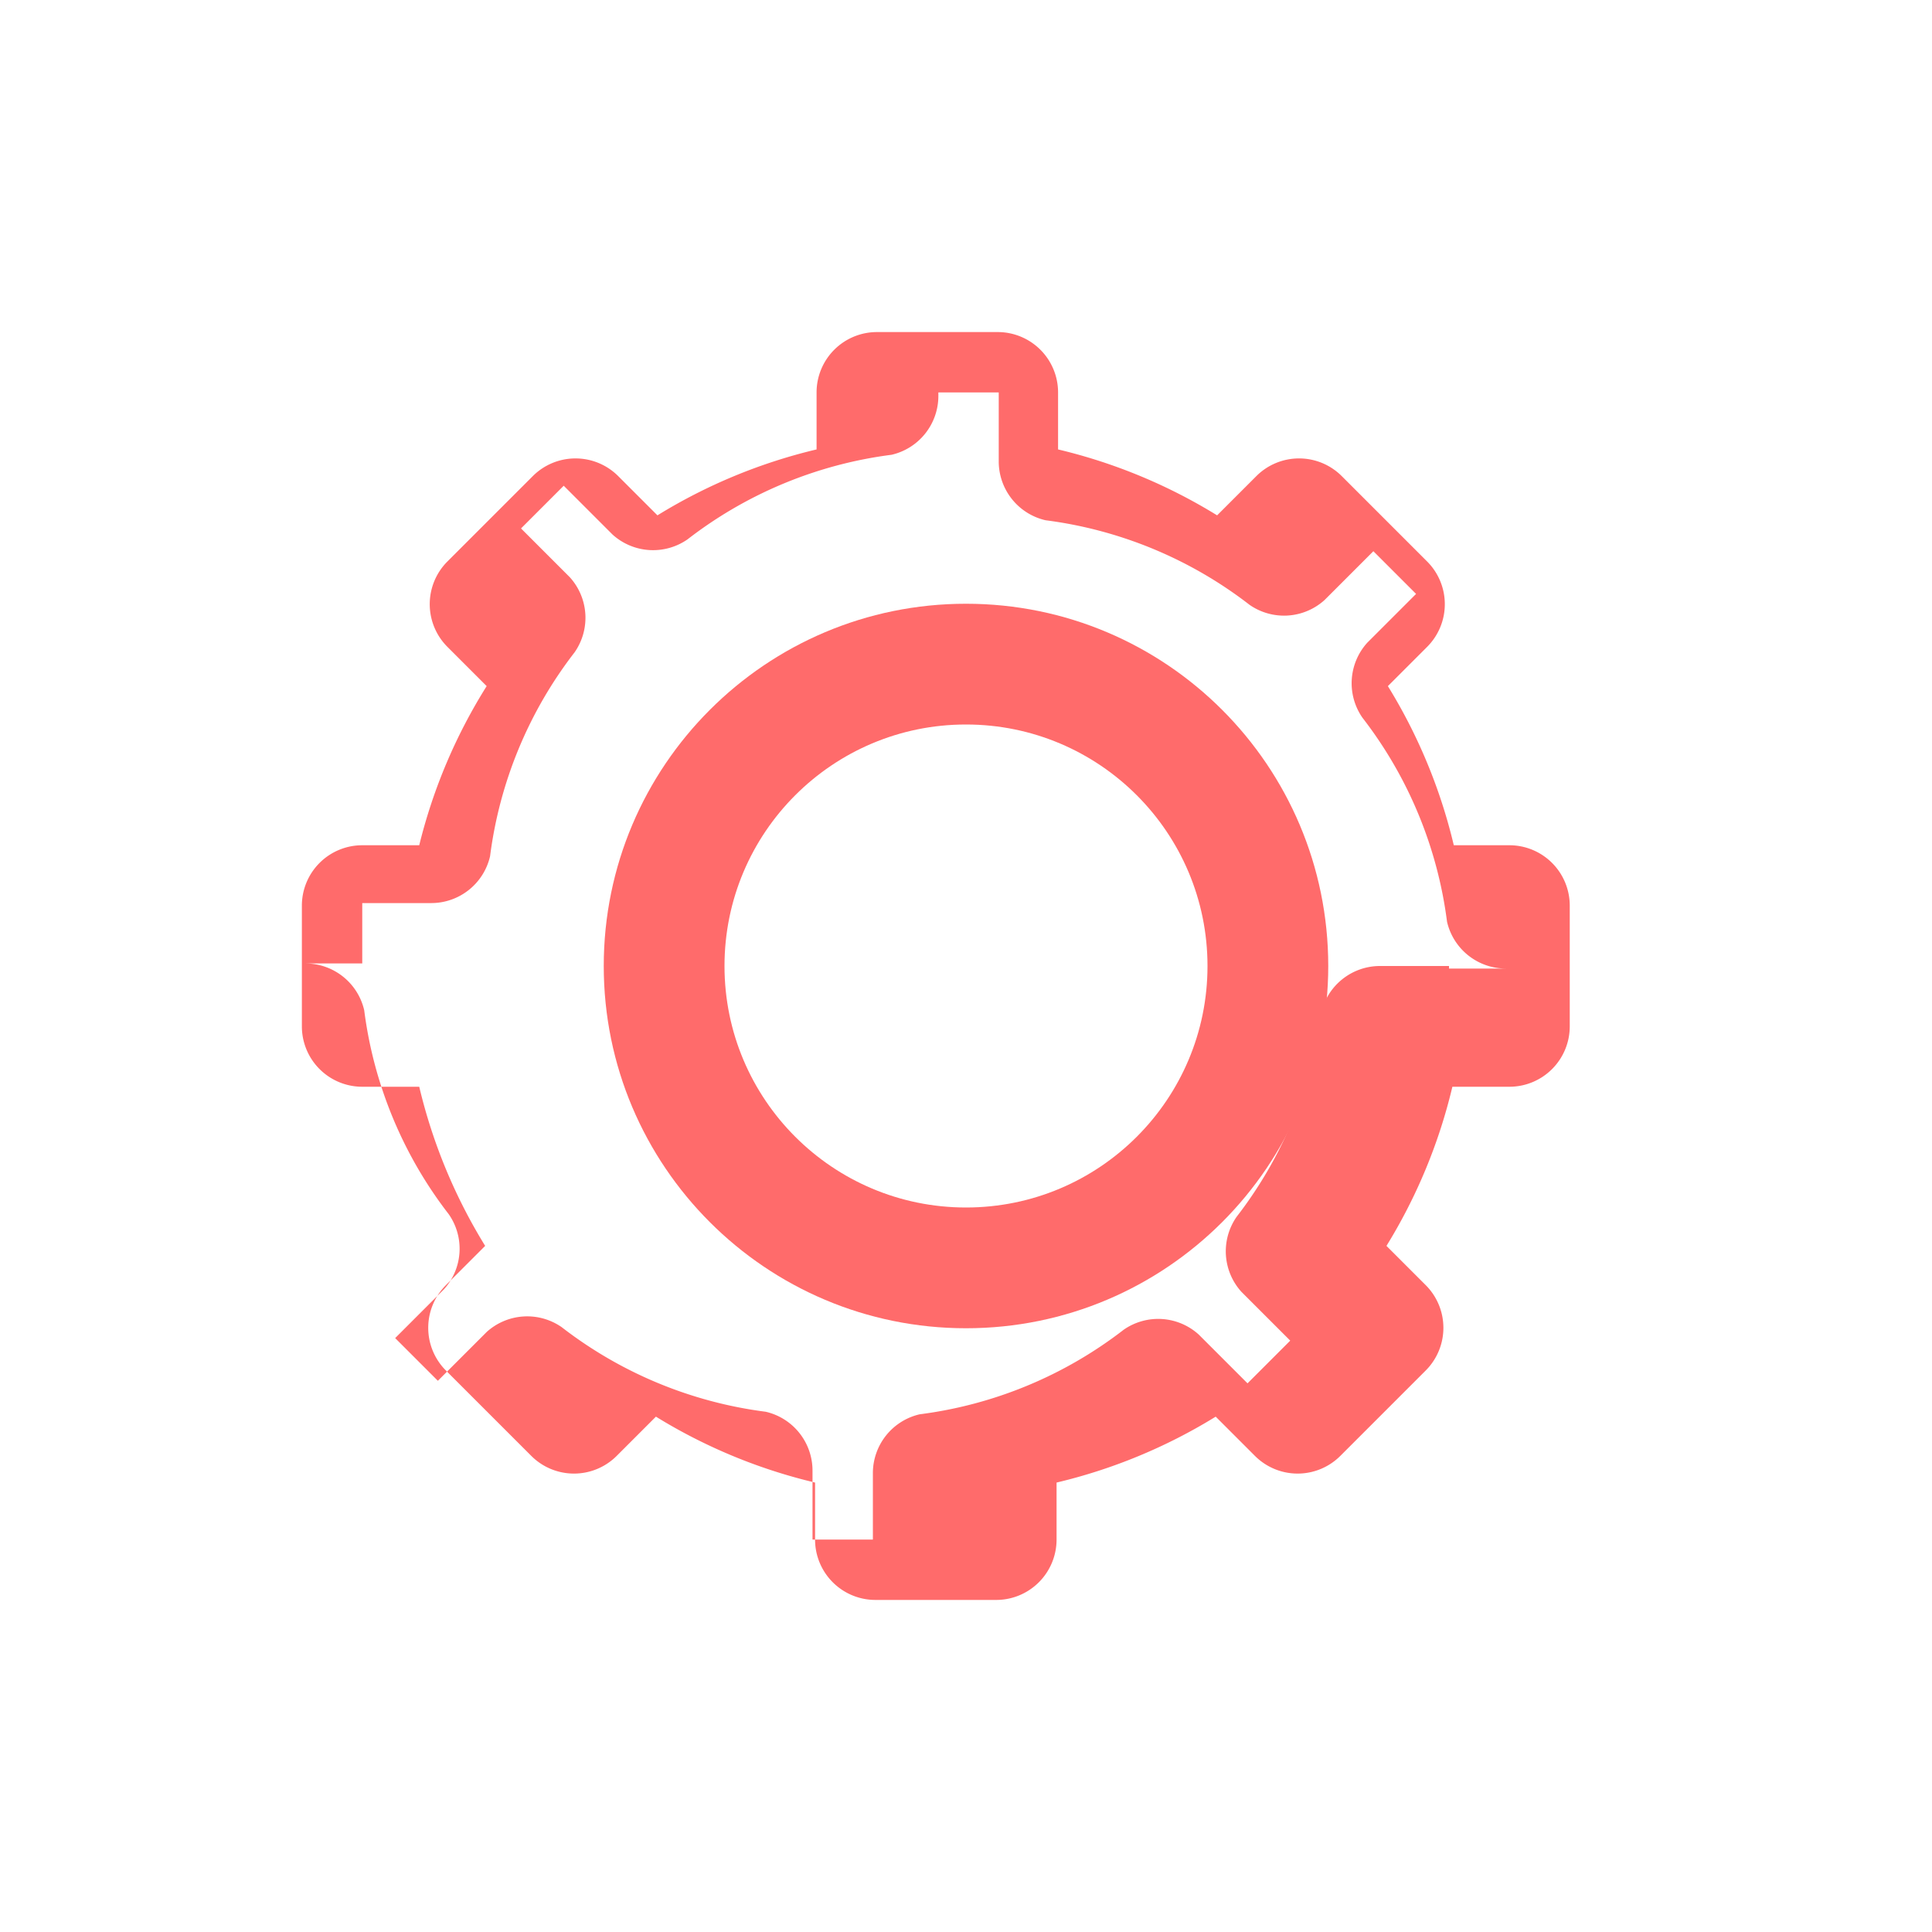 <svg t="1759412000" class="icon" viewBox="0 0 1024 1024" version="1.1" xmlns="http://www.w3.org/2000/svg" p-id="8449" width="32" height="32"><path d="M512 320c-106.039 0-192 85.961-192 192s85.961 192 192 192 192-85.961 192-192-85.961-192-192-192z m0 320c-70.692 0-128-57.308-128-128s57.308-128 128-128 128 57.308 128 128-57.308 128-128 128z" fill="#ff6b6b" p-id="8450"></path><path d="M800 448h-29.456a286.893 286.893 0 0 0-34.936-84.344l20.8-20.8a32 32 0 0 0 0-45.256l-45.256-45.256a32 32 0 0 0-45.256 0l-20.8 20.8A286.893 286.893 0 0 0 560.8 238.208V208a32 32 0 0 0-32-32h-64a32 32 0 0 0-32 32v30.208a286.893 286.893 0 0 0-84.344 34.936l-20.8-20.8a32 32 0 0 0-45.256 0l-45.256 45.256a32 32 0 0 0 0 45.256l20.8 20.8A286.893 286.893 0 0 0 222.208 448H192a32 32 0 0 0-32 32v64a32 32 0 0 0 32 32h30.208a286.893 286.893 0 0 0 34.936 84.344l-20.8 20.8a32 32 0 0 0 0 45.256l45.256 45.256a32 32 0 0 0 45.256 0l20.8-20.8a286.893 286.893 0 0 0 84.344 34.936V816a32 32 0 0 0 32 32h64a32 32 0 0 0 32-32v-30.208a286.893 286.893 0 0 0 84.344-34.936l20.8 20.8a32 32 0 0 0 45.256 0l45.256-45.256a32 32 0 0 0 0-45.256l-20.8-20.8a286.893 286.893 0 0 0 34.936-84.344H800a32 32 0 0 0 32-32v-64a32 32 0 0 0-32-32z m-32 64h-36.584a32 32 0 0 0-31.16 24.8 222.952 222.952 0 0 1-44.832 108.144 32 32 0 0 0 2.568 39.768l25.856 25.856-22.632 22.632-25.856-25.856a32 32 0 0 0-39.768-2.568 222.952 222.952 0 0 1-108.144 44.832 32 32 0 0 0-24.8 31.16V816h-32v-36.584a32 32 0 0 0-24.8-31.16 222.952 222.952 0 0 1-108.144-44.832 32 32 0 0 0-39.768 2.568l-25.856 25.856-22.632-22.632 25.856-25.856a32 32 0 0 0 2.568-39.768 222.952 222.952 0 0 1-44.832-108.144 32 32 0 0 0-31.16-24.8H192v-32h36.584a32 32 0 0 0 31.16-24.8 222.952 222.952 0 0 1 44.832-108.144 32 32 0 0 0-2.568-39.768l-25.856-25.856 22.632-22.632 25.856 25.856a32 32 0 0 0 39.768 2.568 222.952 222.952 0 0 1 108.144-44.832 32 32 0 0 0 24.8-31.16V208h32v36.584a32 32 0 0 0 24.8 31.16 222.952 222.952 0 0 1 108.144 44.832 32 32 0 0 0 39.768-2.568l25.856-25.856 22.632 22.632-25.856 25.856a32 32 0 0 0-2.568 39.768 222.952 222.952 0 0 1 44.832 108.144 32 32 0 0 0 31.16 24.8H768v32z" fill="#ff6b6b" p-id="8451"></path></svg>